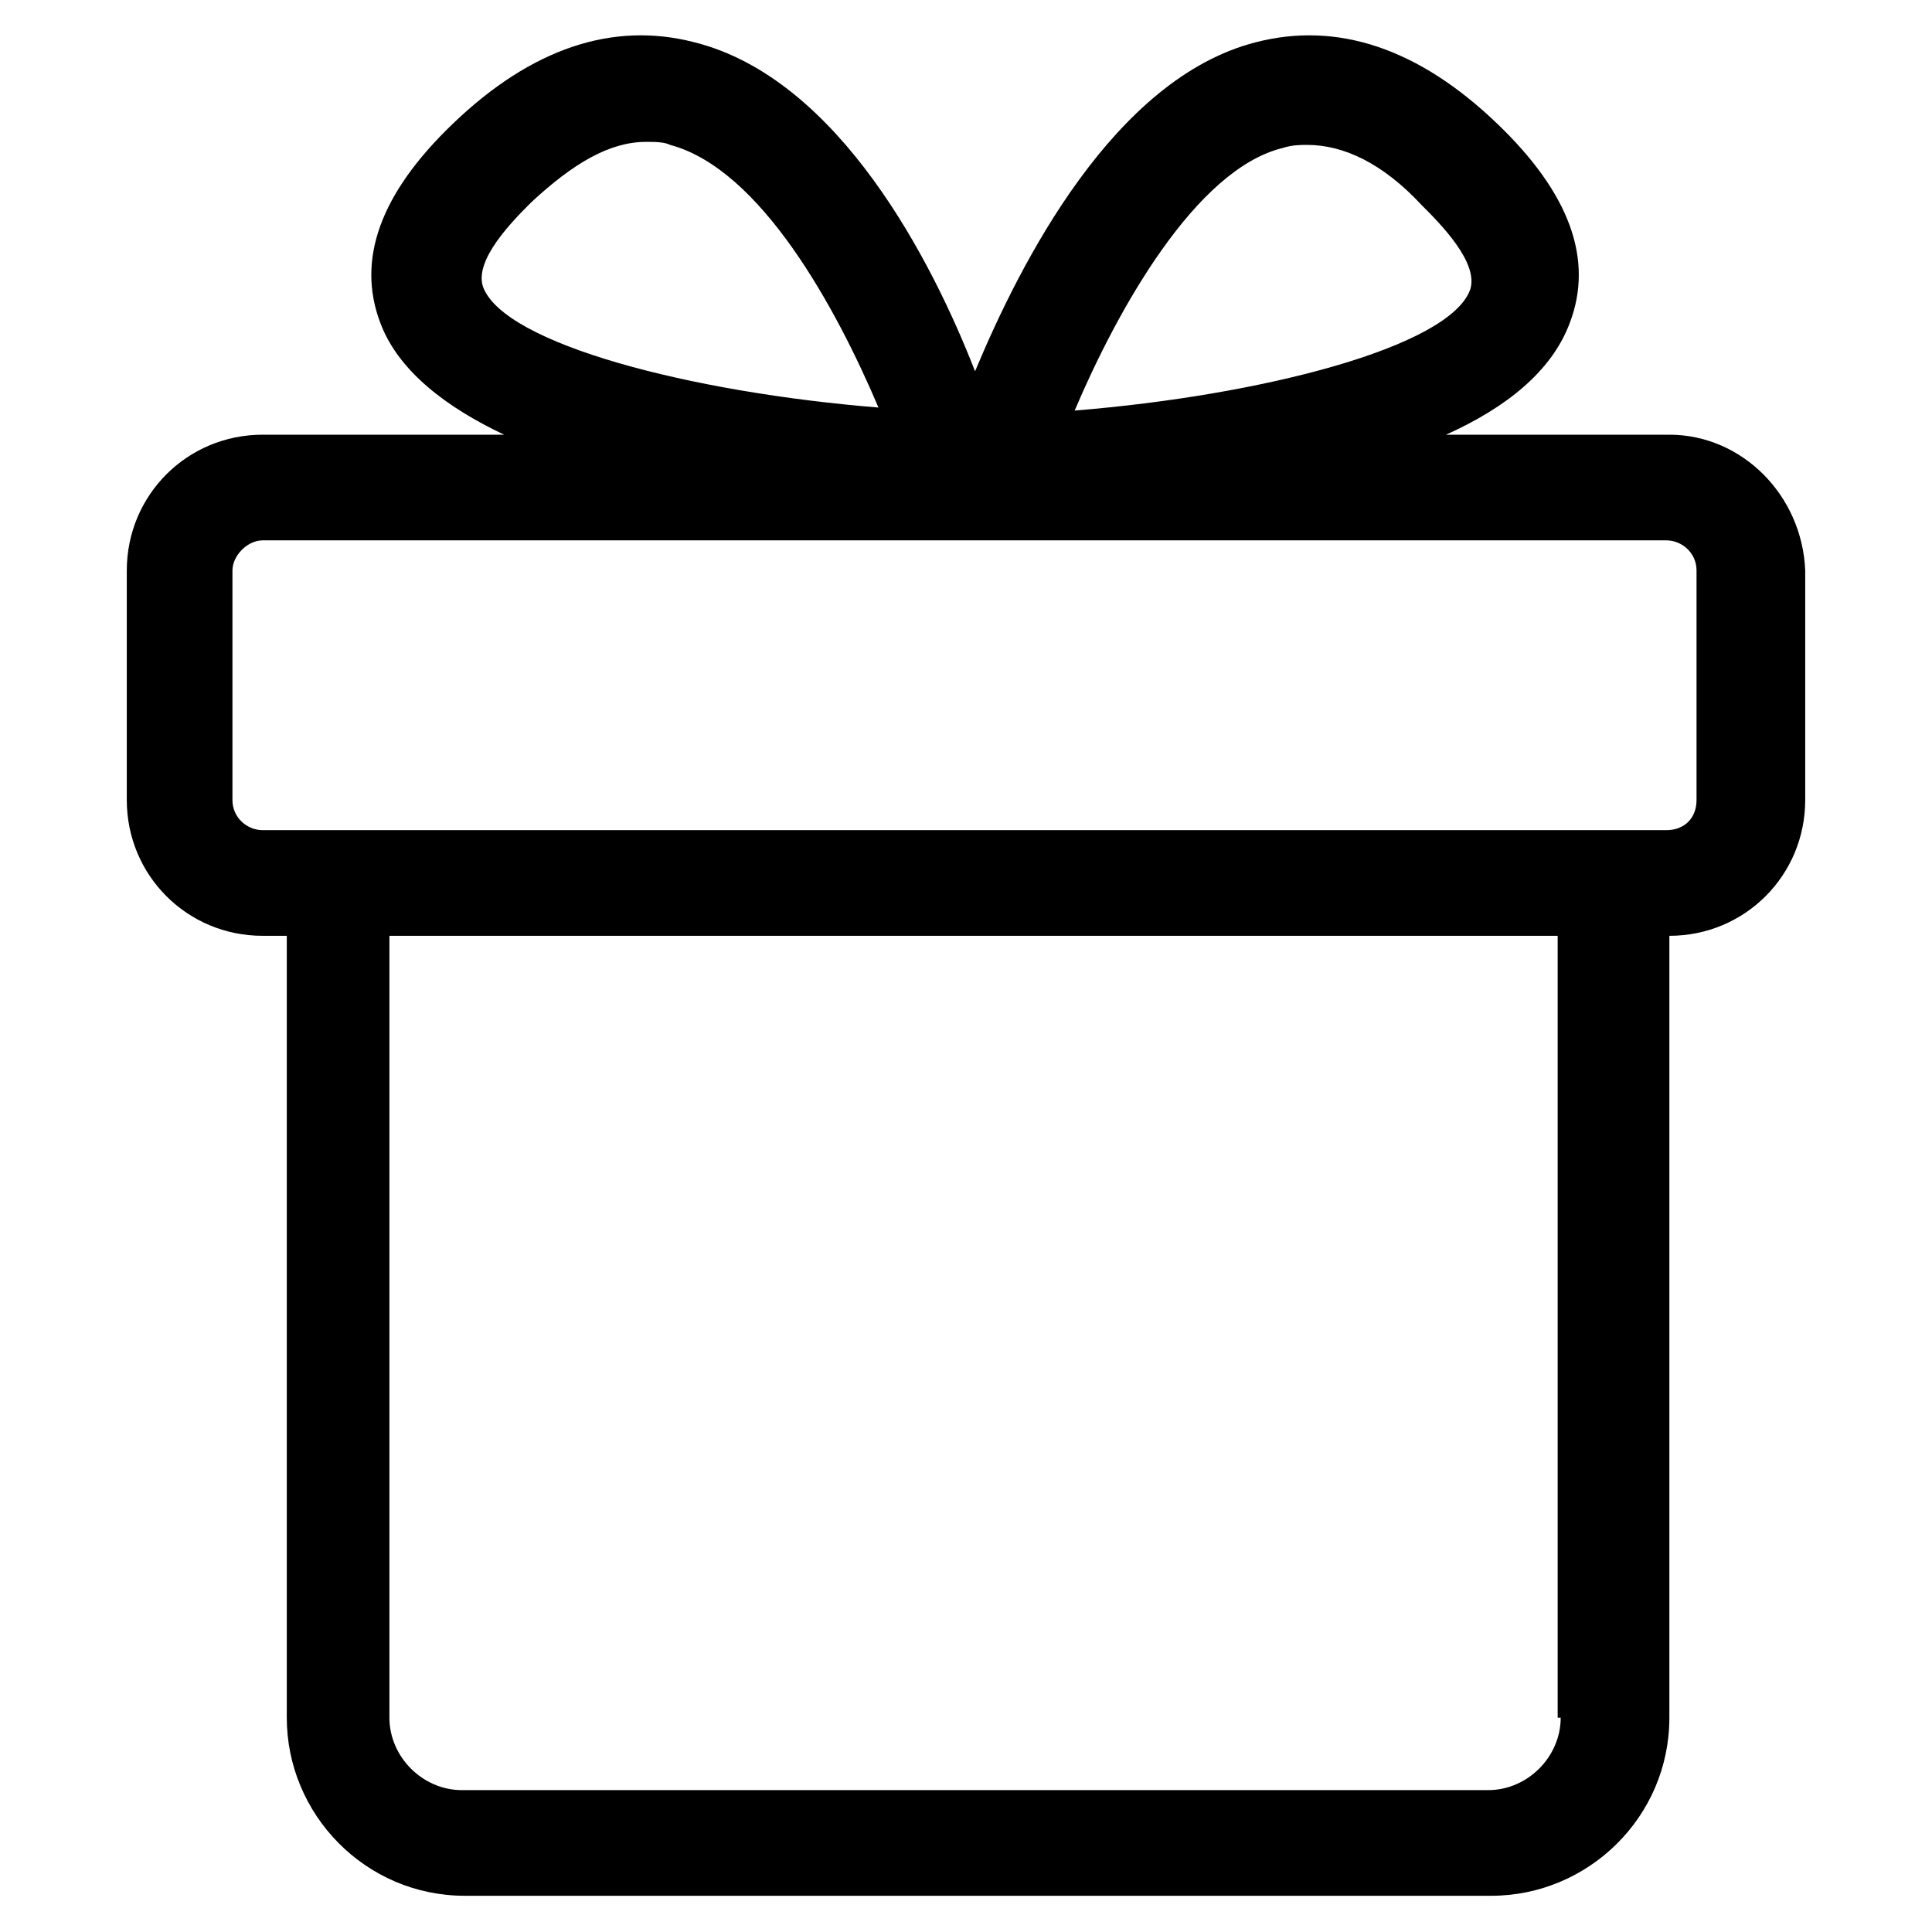 <?xml version="1.0" encoding="utf-8"?>
<!-- Generator: Adobe Illustrator 22.0.1, SVG Export Plug-In . SVG Version: 6.00 Build 0)  -->
<svg version="1.1" id="lni_lni-gift" xmlns="http://www.w3.org/2000/svg" xmlns:xlink="http://www.w3.org/1999/xlink" x="0px"
	 y="0px" viewBox="0 0 64 64" style="enable-background:new 0 0 64 64;" xml:space="preserve">
<path d="M55.3,14.4h-7.4c2-0.9,3.5-2.1,4.1-3.7c0.8-2.1,0-4.3-2.4-6.6c-2.6-2.5-5.3-3.4-8-2.7c-4.7,1.2-7.8,7.3-9.3,10.9
	c-1.4-3.6-4.5-9.7-9.3-10.9c-2.7-0.7-5.4,0.2-8,2.7c-2.4,2.3-3.2,4.5-2.4,6.6c0.6,1.6,2.2,2.8,4.1,3.7H8.7c-2.5,0-4.5,2-4.5,4.5v7.6
	c0,2.5,2,4.5,4.5,4.5h0.8v25.9c0,3.2,2.6,5.9,5.9,5.9h34c3.2,0,5.9-2.6,5.9-5.9V31h0c2.5,0,4.5-2,4.5-4.5v-7.6
	C59.7,16.4,57.7,14.4,55.3,14.4z M42.5,4.9c0.3-0.1,0.6-0.1,0.8-0.1c1.2,0,2.5,0.6,3.8,2c0.6,0.6,1.9,1.9,1.6,2.8
	c-0.7,1.9-6.9,3.5-13.1,4C37,10.3,39.6,5.6,42.5,4.9z M16,9.5c-0.3-0.9,1-2.2,1.6-2.8c1.4-1.3,2.6-2,3.8-2c0.3,0,0.6,0,0.8,0.1
	c3,0.8,5.5,5.4,6.9,8.7C22.9,13,16.7,11.4,16,9.5z M51.7,56.9c0,1.3-1.1,2.4-2.4,2.4h-34c-1.3,0-2.4-1.1-2.4-2.4V31h38.7V56.9z
	 M56.2,26.5c0,0.6-0.4,1-1,1H8.7c-0.5,0-1-0.4-1-1v-7.6c0-0.5,0.5-1,1-1h46.5c0.5,0,1,0.4,1,1V26.5z"/>
</svg>

